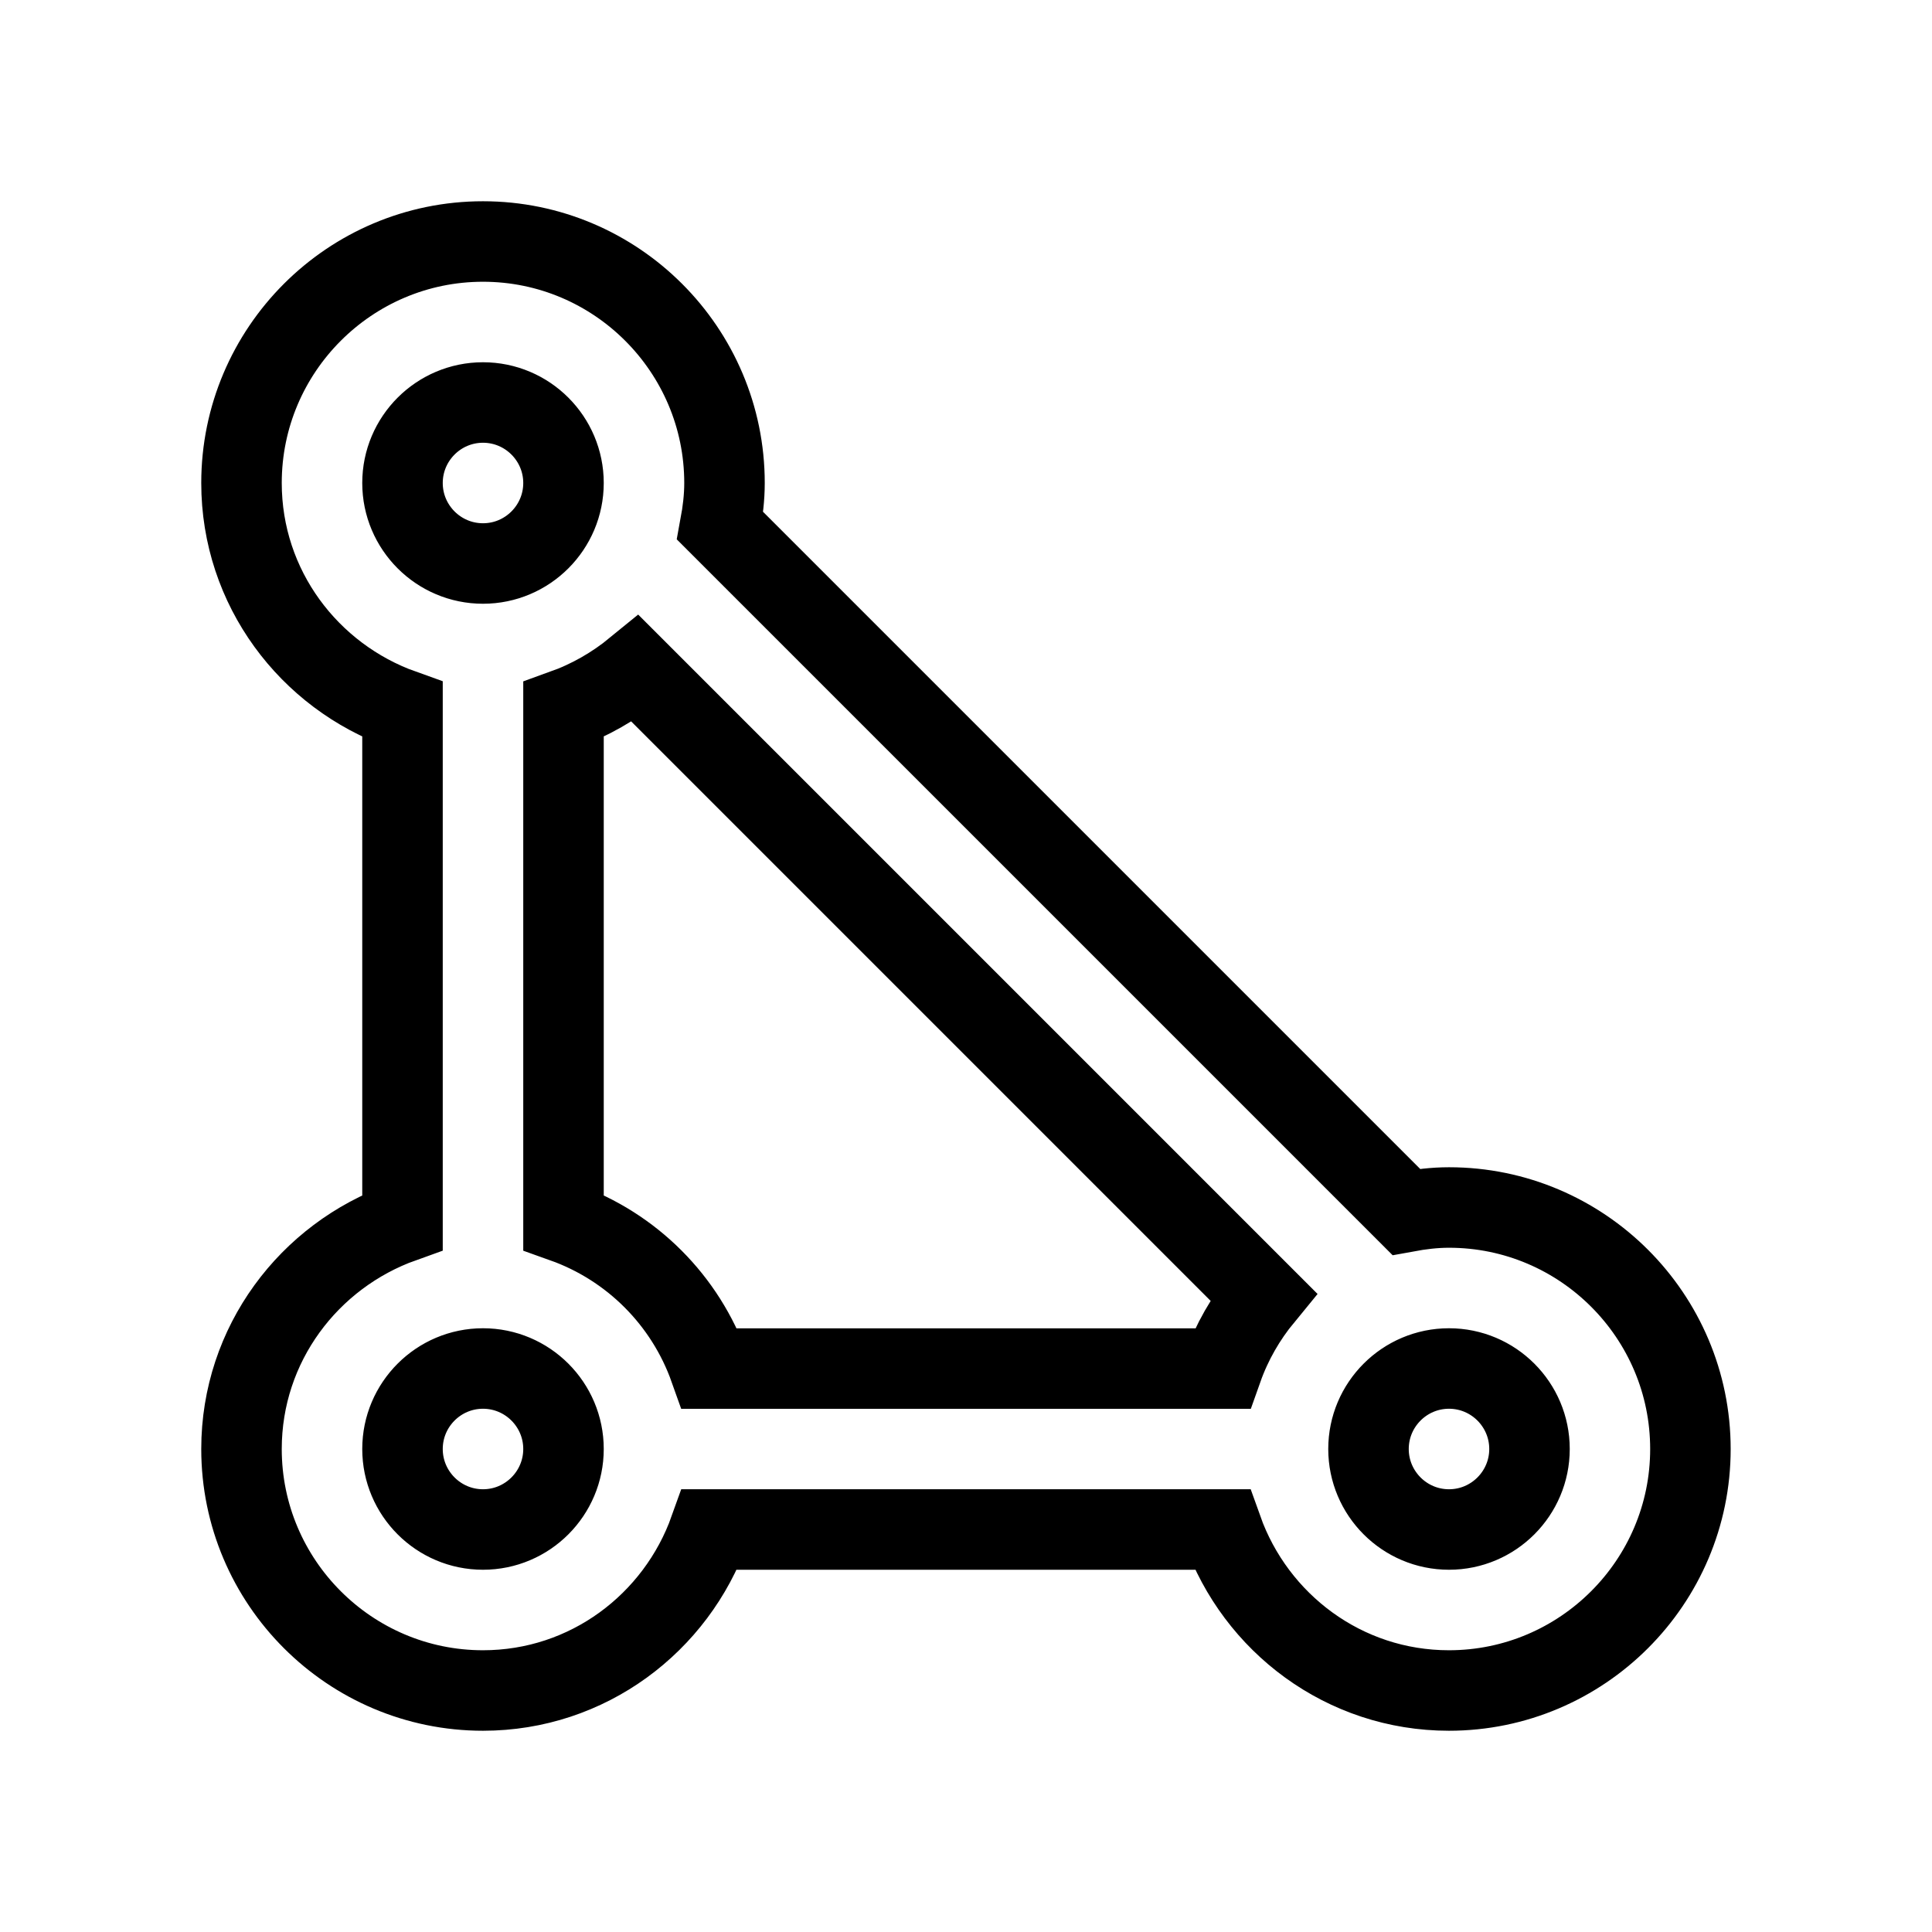 <svg xmlns="http://www.w3.org/2000/svg" fill="none" stroke="currentColor" viewBox="0 0 24 24"><path d="M18,15c-0.183,0-0.358,0.022-0.532,0.054L8.946,6.532C8.978,6.359,9,6.182,9,6c0-1.654-1.346-3-3-3S3,4.346,3,6 c0,1.302,0.839,2.401,2,2.815v6.369C3.839,15.599,3,16.698,3,18c0,1.654,1.346,3,3,3c1.302,0,2.401-0.838,2.815-2h6.369 c0.414,1.162,1.514,2,2.815,2c1.654,0,3-1.346,3-3S19.654,15,18,15z M7,15.184V8.816c0.329-0.118,0.629-0.291,0.894-0.508 l7.799,7.799c-0.218,0.265-0.391,0.564-0.508,0.894H8.815C8.514,16.153,7.848,15.486,7,15.184z M6,5c0.552,0,1,0.449,1,1 S6.552,7,6,7S5,6.551,5,6S5.448,5,6,5z M6,19c-0.552,0-1-0.449-1-1s0.448-1,1-1s1,0.449,1,1S6.552,19,6,19z M18,19 c-0.552,0-1-0.449-1-1s0.448-1,1-1s1,0.449,1,1S18.552,19,18,19z"/></svg>